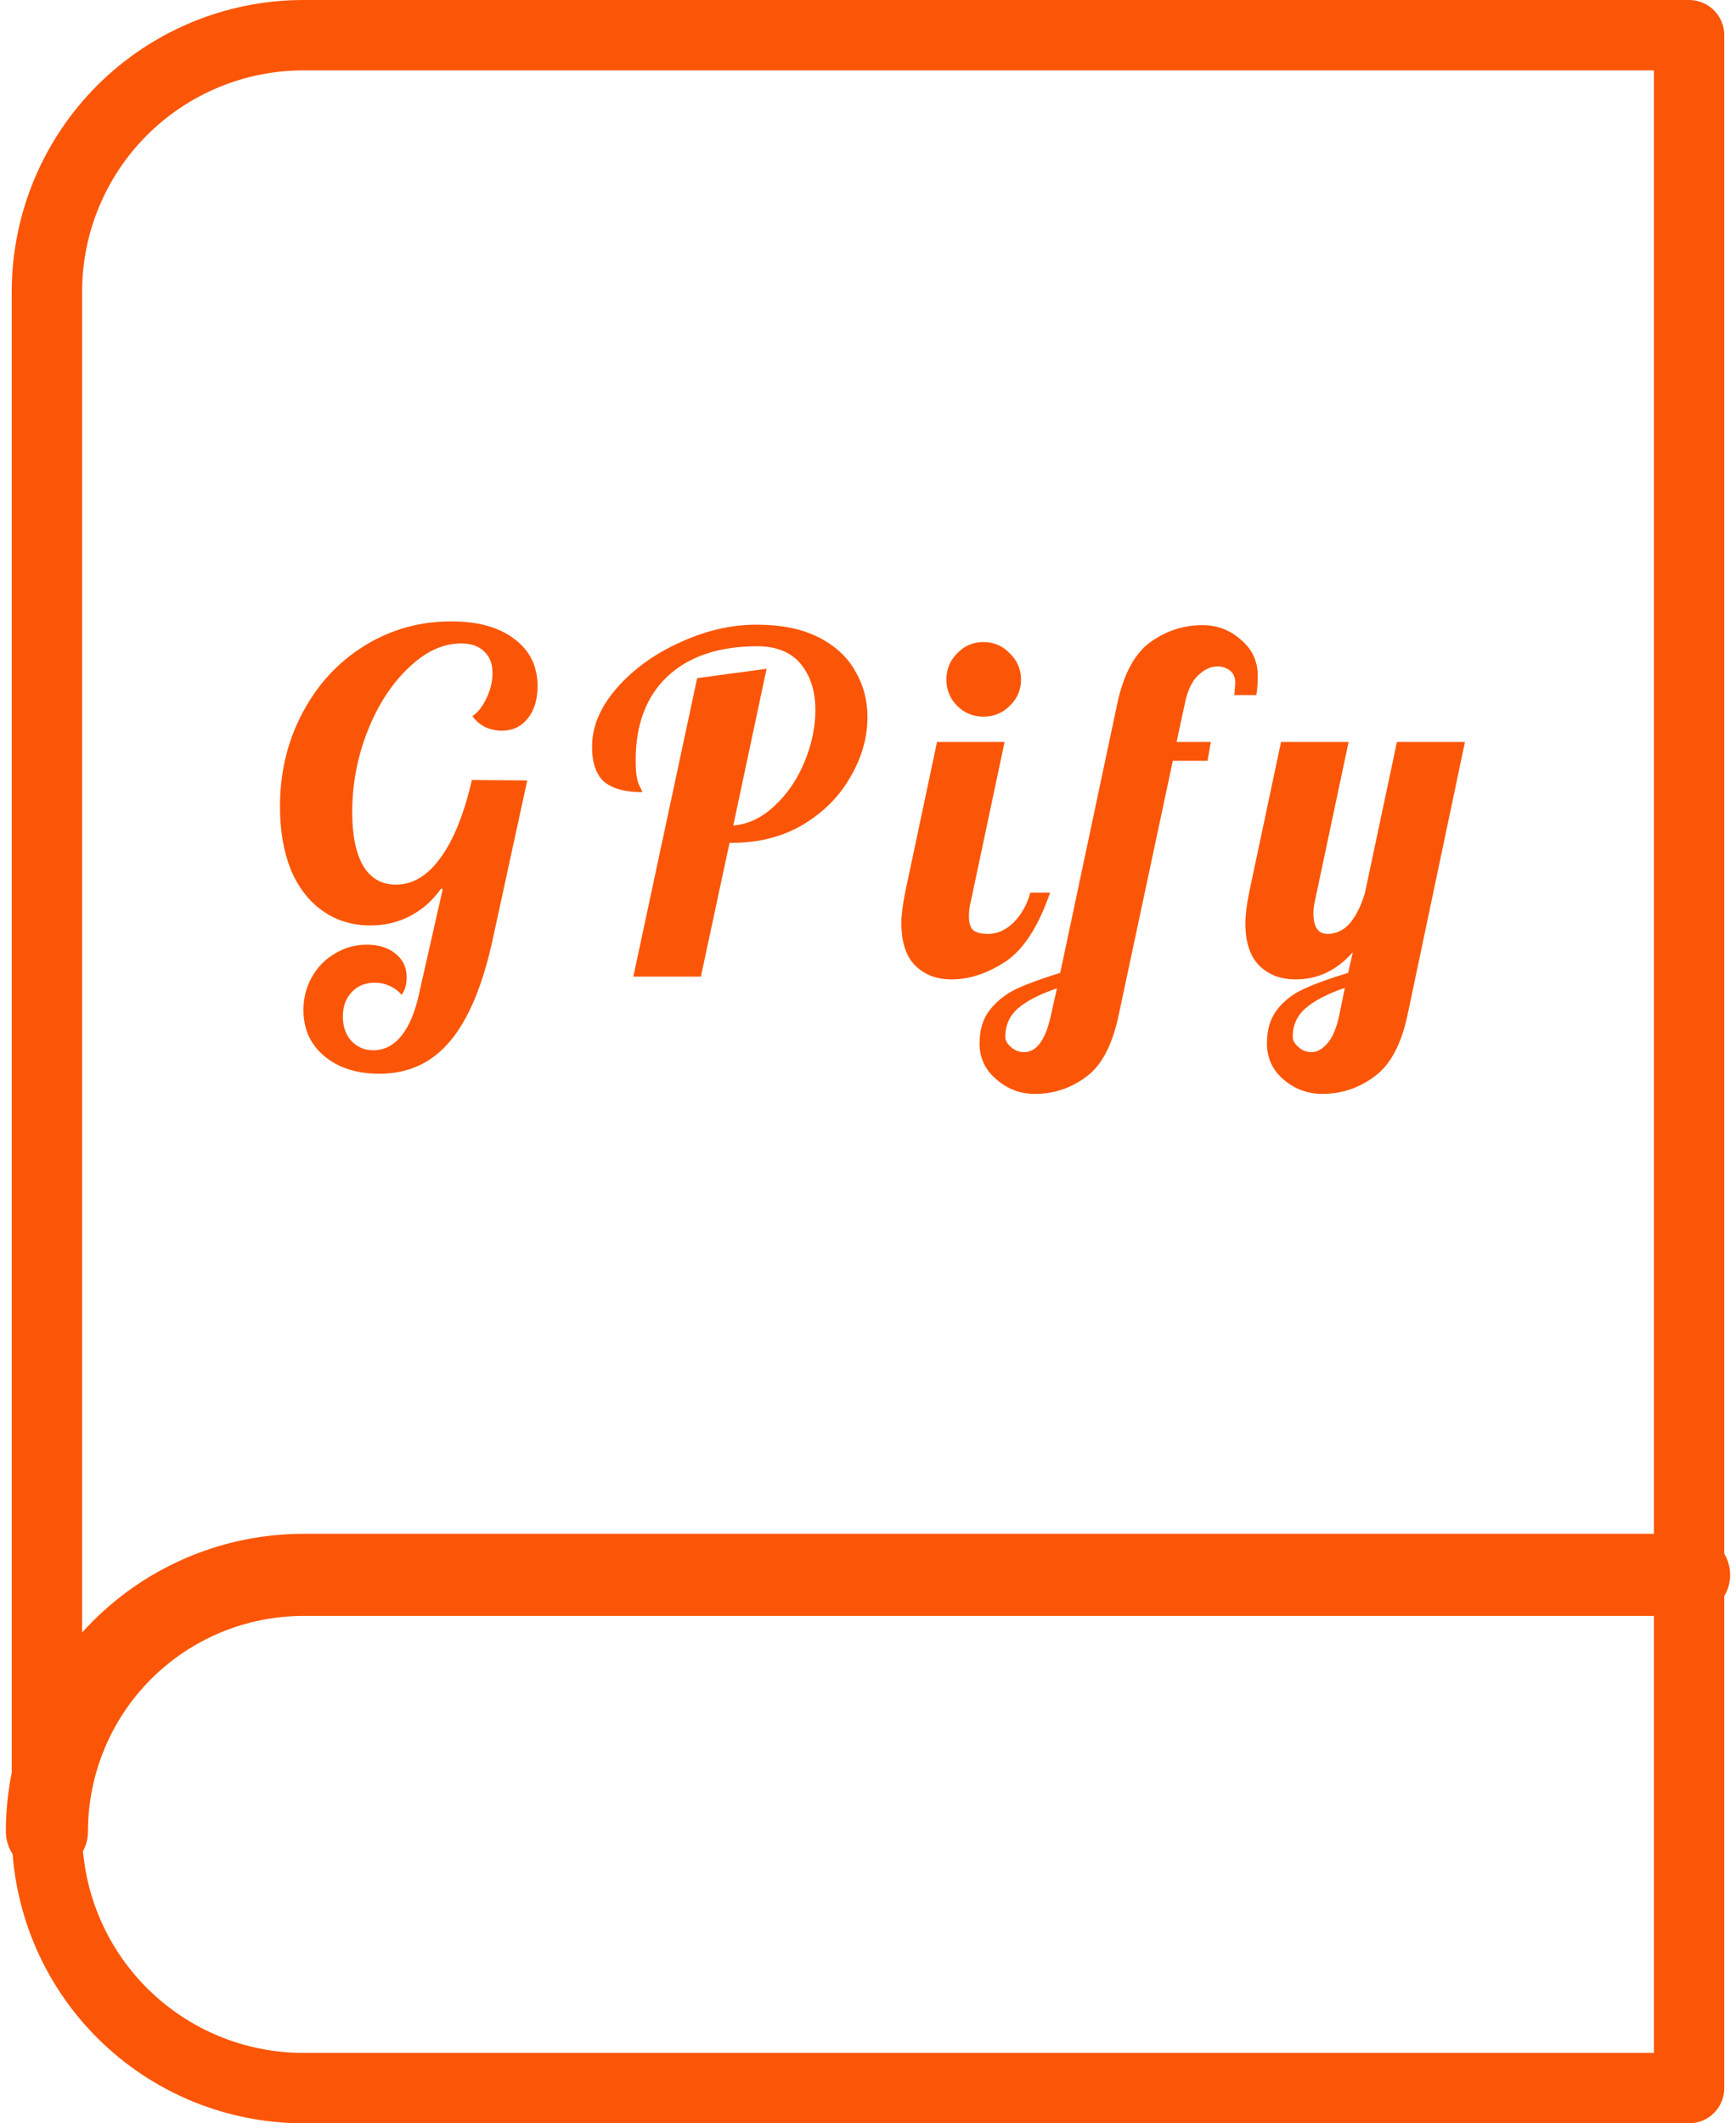 <svg width="148" height="181" viewBox="0 0 148 181" fill="none" xmlns="http://www.w3.org/2000/svg">
<path d="M32.349 91.53C30.403 91.53 28.829 91.023 27.629 90.01C26.456 89.023 25.869 87.717 25.869 86.09C25.869 85.077 26.109 84.143 26.589 83.29C27.069 82.437 27.723 81.77 28.549 81.29C29.376 80.783 30.283 80.53 31.269 80.53C32.283 80.53 33.096 80.783 33.709 81.29C34.349 81.797 34.669 82.463 34.669 83.29C34.669 83.93 34.523 84.437 34.229 84.81C33.989 84.49 33.656 84.237 33.229 84.05C32.829 83.863 32.403 83.77 31.949 83.77C31.149 83.77 30.496 84.037 29.989 84.57C29.483 85.103 29.229 85.797 29.229 86.65C29.229 87.503 29.469 88.197 29.949 88.73C30.456 89.263 31.083 89.53 31.829 89.53C32.763 89.53 33.563 89.117 34.229 88.29C34.896 87.463 35.403 86.237 35.749 84.61L37.749 75.77H37.589C36.869 76.783 35.989 77.557 34.949 78.09C33.936 78.623 32.816 78.89 31.589 78.89C30.043 78.89 28.683 78.477 27.509 77.65C26.336 76.823 25.429 75.65 24.789 74.13C24.176 72.583 23.869 70.797 23.869 68.77C23.869 65.837 24.509 63.17 25.789 60.77C27.069 58.343 28.829 56.437 31.069 55.05C33.309 53.663 35.776 52.97 38.469 52.97C40.736 52.97 42.523 53.463 43.829 54.45C45.163 55.437 45.829 56.783 45.829 58.49C45.829 59.637 45.549 60.557 44.989 61.25C44.429 61.943 43.696 62.29 42.789 62.29C42.283 62.29 41.803 62.183 41.349 61.97C40.923 61.757 40.563 61.45 40.269 61.05C40.749 60.73 41.149 60.223 41.469 59.53C41.816 58.81 41.989 58.09 41.989 57.37C41.989 56.57 41.749 55.957 41.269 55.53C40.816 55.077 40.163 54.85 39.309 54.85C37.763 54.85 36.269 55.543 34.829 56.93C33.389 58.29 32.229 60.077 31.349 62.29C30.469 64.503 30.029 66.823 30.029 69.25C30.029 71.25 30.349 72.783 30.989 73.85C31.629 74.89 32.549 75.41 33.749 75.41C35.189 75.41 36.456 74.65 37.549 73.13C38.669 71.61 39.563 69.397 40.229 66.49L44.949 66.53L42.029 79.97C41.176 83.943 39.963 86.863 38.389 88.73C36.843 90.597 34.829 91.53 32.349 91.53ZM59.434 57.81L65.354 57.01L62.514 70.37C63.794 70.263 64.968 69.703 66.034 68.69C67.128 67.677 67.981 66.423 68.594 64.93C69.208 63.437 69.514 61.97 69.514 60.53C69.514 58.93 69.101 57.623 68.274 56.61C67.448 55.597 66.208 55.09 64.554 55.09C61.301 55.09 58.754 55.943 56.914 57.65C55.101 59.357 54.194 61.743 54.194 64.81C54.194 65.797 54.288 66.49 54.474 66.89C54.661 67.263 54.754 67.477 54.754 67.53C53.314 67.53 52.234 67.237 51.514 66.65C50.821 66.037 50.474 65.037 50.474 63.65C50.474 61.943 51.168 60.29 52.554 58.69C53.968 57.063 55.768 55.757 57.954 54.77C60.141 53.757 62.328 53.25 64.514 53.25C66.621 53.25 68.381 53.61 69.794 54.33C71.208 55.05 72.248 56.01 72.914 57.21C73.608 58.383 73.954 59.69 73.954 61.13C73.954 62.863 73.474 64.557 72.514 66.21C71.581 67.863 70.234 69.223 68.474 70.29C66.714 71.33 64.688 71.85 62.394 71.85H62.194L59.754 83.25H53.994L59.434 57.81ZM83.844 61.09C82.964 61.09 82.217 60.783 81.604 60.17C80.991 59.557 80.684 58.81 80.684 57.93C80.684 57.05 80.991 56.303 81.604 55.69C82.217 55.05 82.964 54.73 83.844 54.73C84.724 54.73 85.471 55.05 86.084 55.69C86.724 56.303 87.044 57.05 87.044 57.93C87.044 58.81 86.724 59.557 86.084 60.17C85.471 60.783 84.724 61.09 83.844 61.09ZM81.124 83.49C79.844 83.49 78.804 83.09 78.004 82.29C77.231 81.49 76.844 80.29 76.844 78.69C76.844 78.023 76.951 77.157 77.164 76.09L79.884 63.25H85.644L82.764 76.85C82.657 77.25 82.604 77.677 82.604 78.13C82.604 78.663 82.724 79.05 82.964 79.29C83.231 79.503 83.657 79.61 84.244 79.61C85.017 79.61 85.737 79.29 86.404 78.65C87.071 77.983 87.551 77.13 87.844 76.09H89.524C88.537 78.97 87.271 80.93 85.724 81.97C84.177 82.983 82.644 83.49 81.124 83.49ZM88.228 93.25C86.975 93.25 85.882 92.837 84.948 92.01C83.988 91.21 83.508 90.183 83.508 88.93C83.508 87.783 83.802 86.837 84.388 86.09C84.975 85.343 85.735 84.743 86.668 84.29C87.602 83.863 88.841 83.41 90.388 82.93L95.228 60.09C95.761 57.53 96.695 55.757 98.028 54.77C99.388 53.783 100.881 53.29 102.508 53.29C103.761 53.29 104.855 53.703 105.788 54.53C106.748 55.33 107.228 56.357 107.228 57.61C107.228 58.223 107.188 58.77 107.108 59.25H105.228C105.281 58.663 105.308 58.303 105.308 58.17C105.308 57.743 105.161 57.41 104.868 57.17C104.575 56.93 104.215 56.81 103.788 56.81C103.228 56.81 102.681 57.063 102.148 57.57C101.615 58.05 101.228 58.89 100.988 60.09L100.308 63.25H103.228L102.948 64.85H99.988L95.388 86.45C94.855 89.037 93.935 90.81 92.628 91.77C91.322 92.757 89.855 93.25 88.228 93.25ZM87.308 89.69C88.375 89.69 89.135 88.65 89.588 86.57L90.108 84.25C88.695 84.73 87.615 85.277 86.868 85.89C86.095 86.53 85.708 87.357 85.708 88.37C85.708 88.69 85.868 88.983 86.188 89.25C86.508 89.543 86.882 89.69 87.308 89.69ZM112.732 93.25C111.479 93.25 110.372 92.837 109.412 92.01C108.479 91.21 108.012 90.183 108.012 88.93C108.012 87.757 108.306 86.797 108.892 86.05C109.479 85.303 110.239 84.717 111.172 84.29C112.106 83.863 113.359 83.41 114.932 82.93L115.332 81.17C113.972 82.717 112.346 83.49 110.452 83.49C109.172 83.49 108.132 83.09 107.332 82.29C106.559 81.49 106.172 80.29 106.172 78.69C106.172 78.023 106.279 77.157 106.492 76.09L109.212 63.25H114.972L112.092 76.85C112.012 77.17 111.972 77.503 111.972 77.85C111.972 79.023 112.372 79.61 113.172 79.61C113.919 79.61 114.559 79.303 115.092 78.69C115.626 78.05 116.052 77.183 116.372 76.09L119.092 63.25H124.892L120.012 86.45C119.479 89.01 118.532 90.783 117.172 91.77C115.839 92.757 114.359 93.25 112.732 93.25ZM111.812 89.69C112.292 89.69 112.746 89.437 113.172 88.93C113.599 88.45 113.932 87.663 114.172 86.57L114.652 84.21C113.239 84.69 112.146 85.25 111.372 85.89C110.599 86.53 110.212 87.357 110.212 88.37C110.212 88.69 110.372 88.983 110.692 89.25C111.012 89.543 111.386 89.69 111.812 89.69Z" fill="#FB5607"/>
<path d="M4 156.125C4 150.323 6.305 144.759 10.407 140.657C14.509 136.555 20.073 134.25 25.875 134.25H144" stroke="#FB5607" stroke-width="7" stroke-linecap="round" stroke-linejoin="round"/>
<path d="M25.875 3H144V178H25.875C20.073 178 14.509 175.695 10.407 171.593C6.305 167.491 4 161.927 4 156.125V24.875C4 19.073 6.305 13.509 10.407 9.407C14.509 5.305 20.073 3 25.875 3V3Z" stroke="#FB5607" stroke-width="6" stroke-linecap="round" stroke-linejoin="round"/>
</svg>
